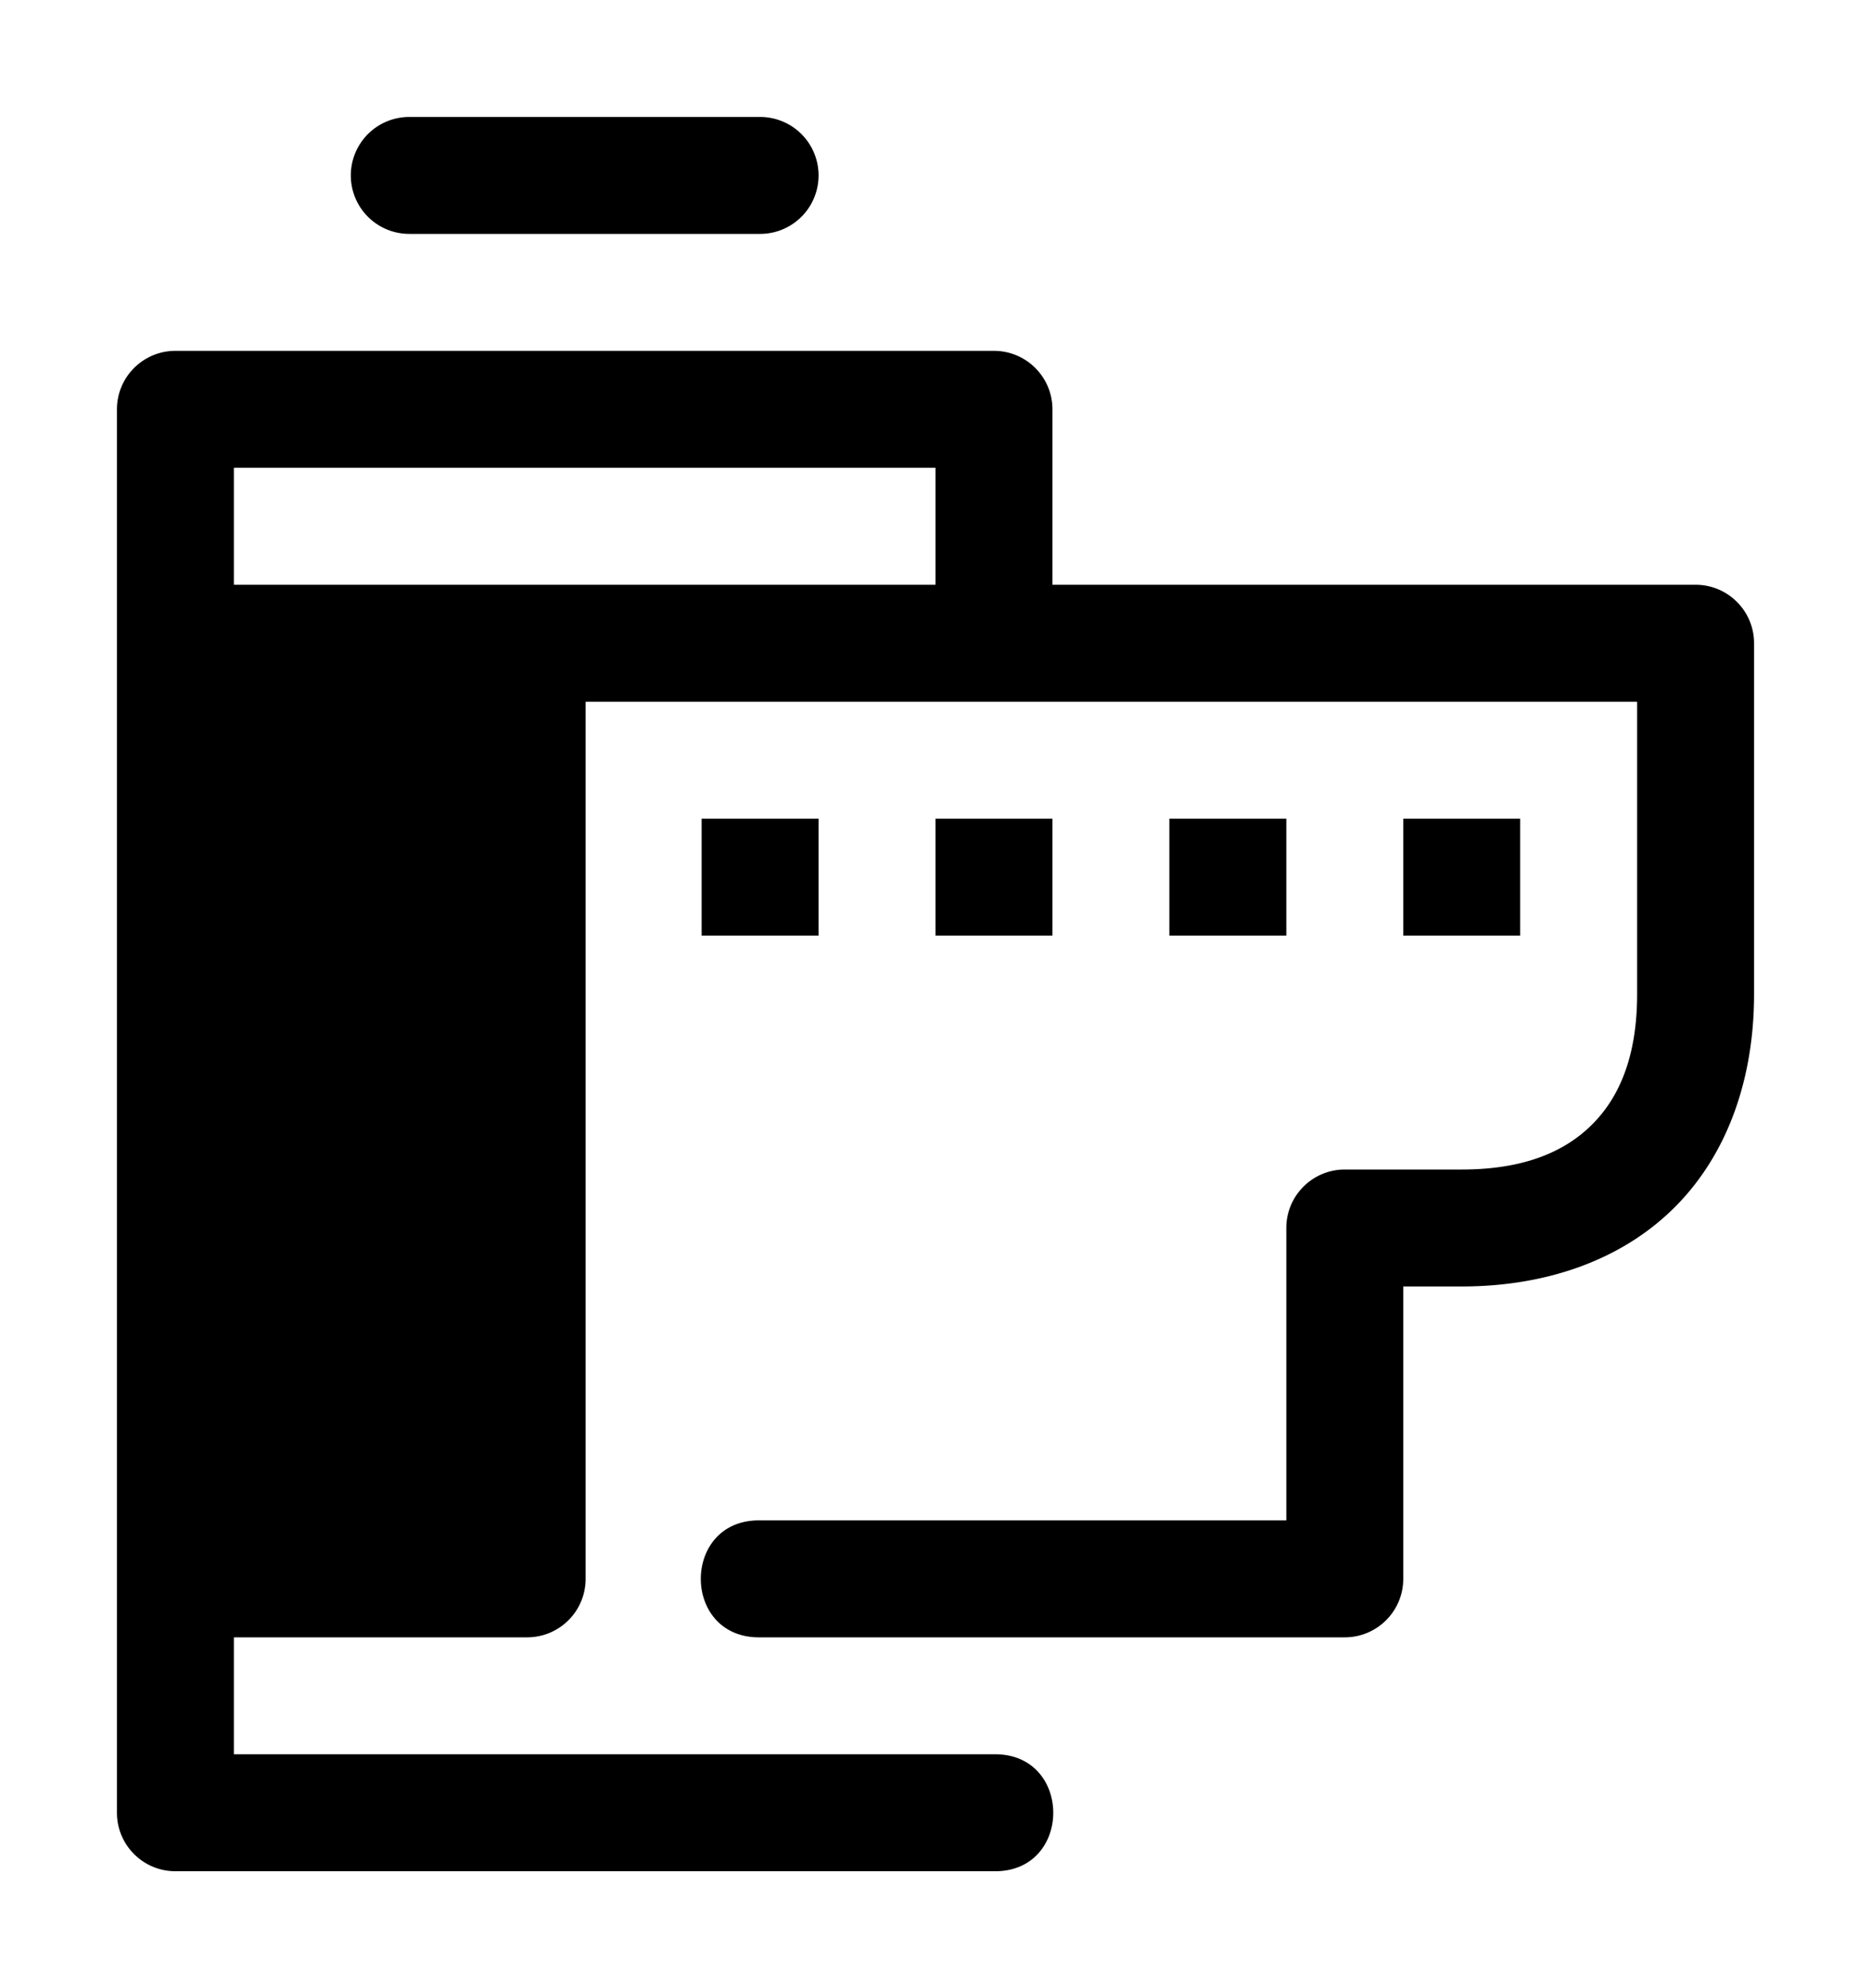 <svg xmlns="http://www.w3.org/2000/svg" xmlns:ns1="http://sodipodi.sourceforge.net/DTD/sodipodi-0.dtd" xmlns:ns2="http://www.inkscape.org/namespaces/inkscape" viewBox="0 0 1600 1700"><ns1:namedview pagecolor="#303030" showgrid="true"><ns2:grid id="grid5" units="px" spacingx="100" spacingy="100" color="#4772b3" opacity="0.2" visible="true" /></ns1:namedview><g fill="currentColor"><path d="m218.5 472a.5.5 0 1 0 0 1h3a.5.5 0 1 0 0-1zm-2 2c-.276 0-.5.224-.5.5v12c0.0.276.224.5.5.5h7c.676.01.676-1.01 0-1h-6.5v-1h2.508c.276-0.0.5-.224.5-.5v-7.5h8.992v2.5c0 .525-.148.879-.385 1.115-.237.237-.59.385-1.115.385h-1c-.276 0-.5.224-.5.5v2.5h-4.5c-.676-.01-.676 1.01 0 1h5c.276-0.0.5-.224.5-.5v-2.5h.5c.725 0 1.371-.227 1.822-.678.451-.451.678-1.097.678-1.822v-3c-0-.276-.224-.5-.5-.5h-5.5v-1.5c-0-.276-.224-.5-.5-.5zm.5 1h6v1h-6zm4 3v1h1v-1zm2 0v1h1v-1zm2 0v1h1v-1zm2 0v1h1v-1z" transform="matrix(100 0 0 100 -21500 -47100.001)" /></g></svg>